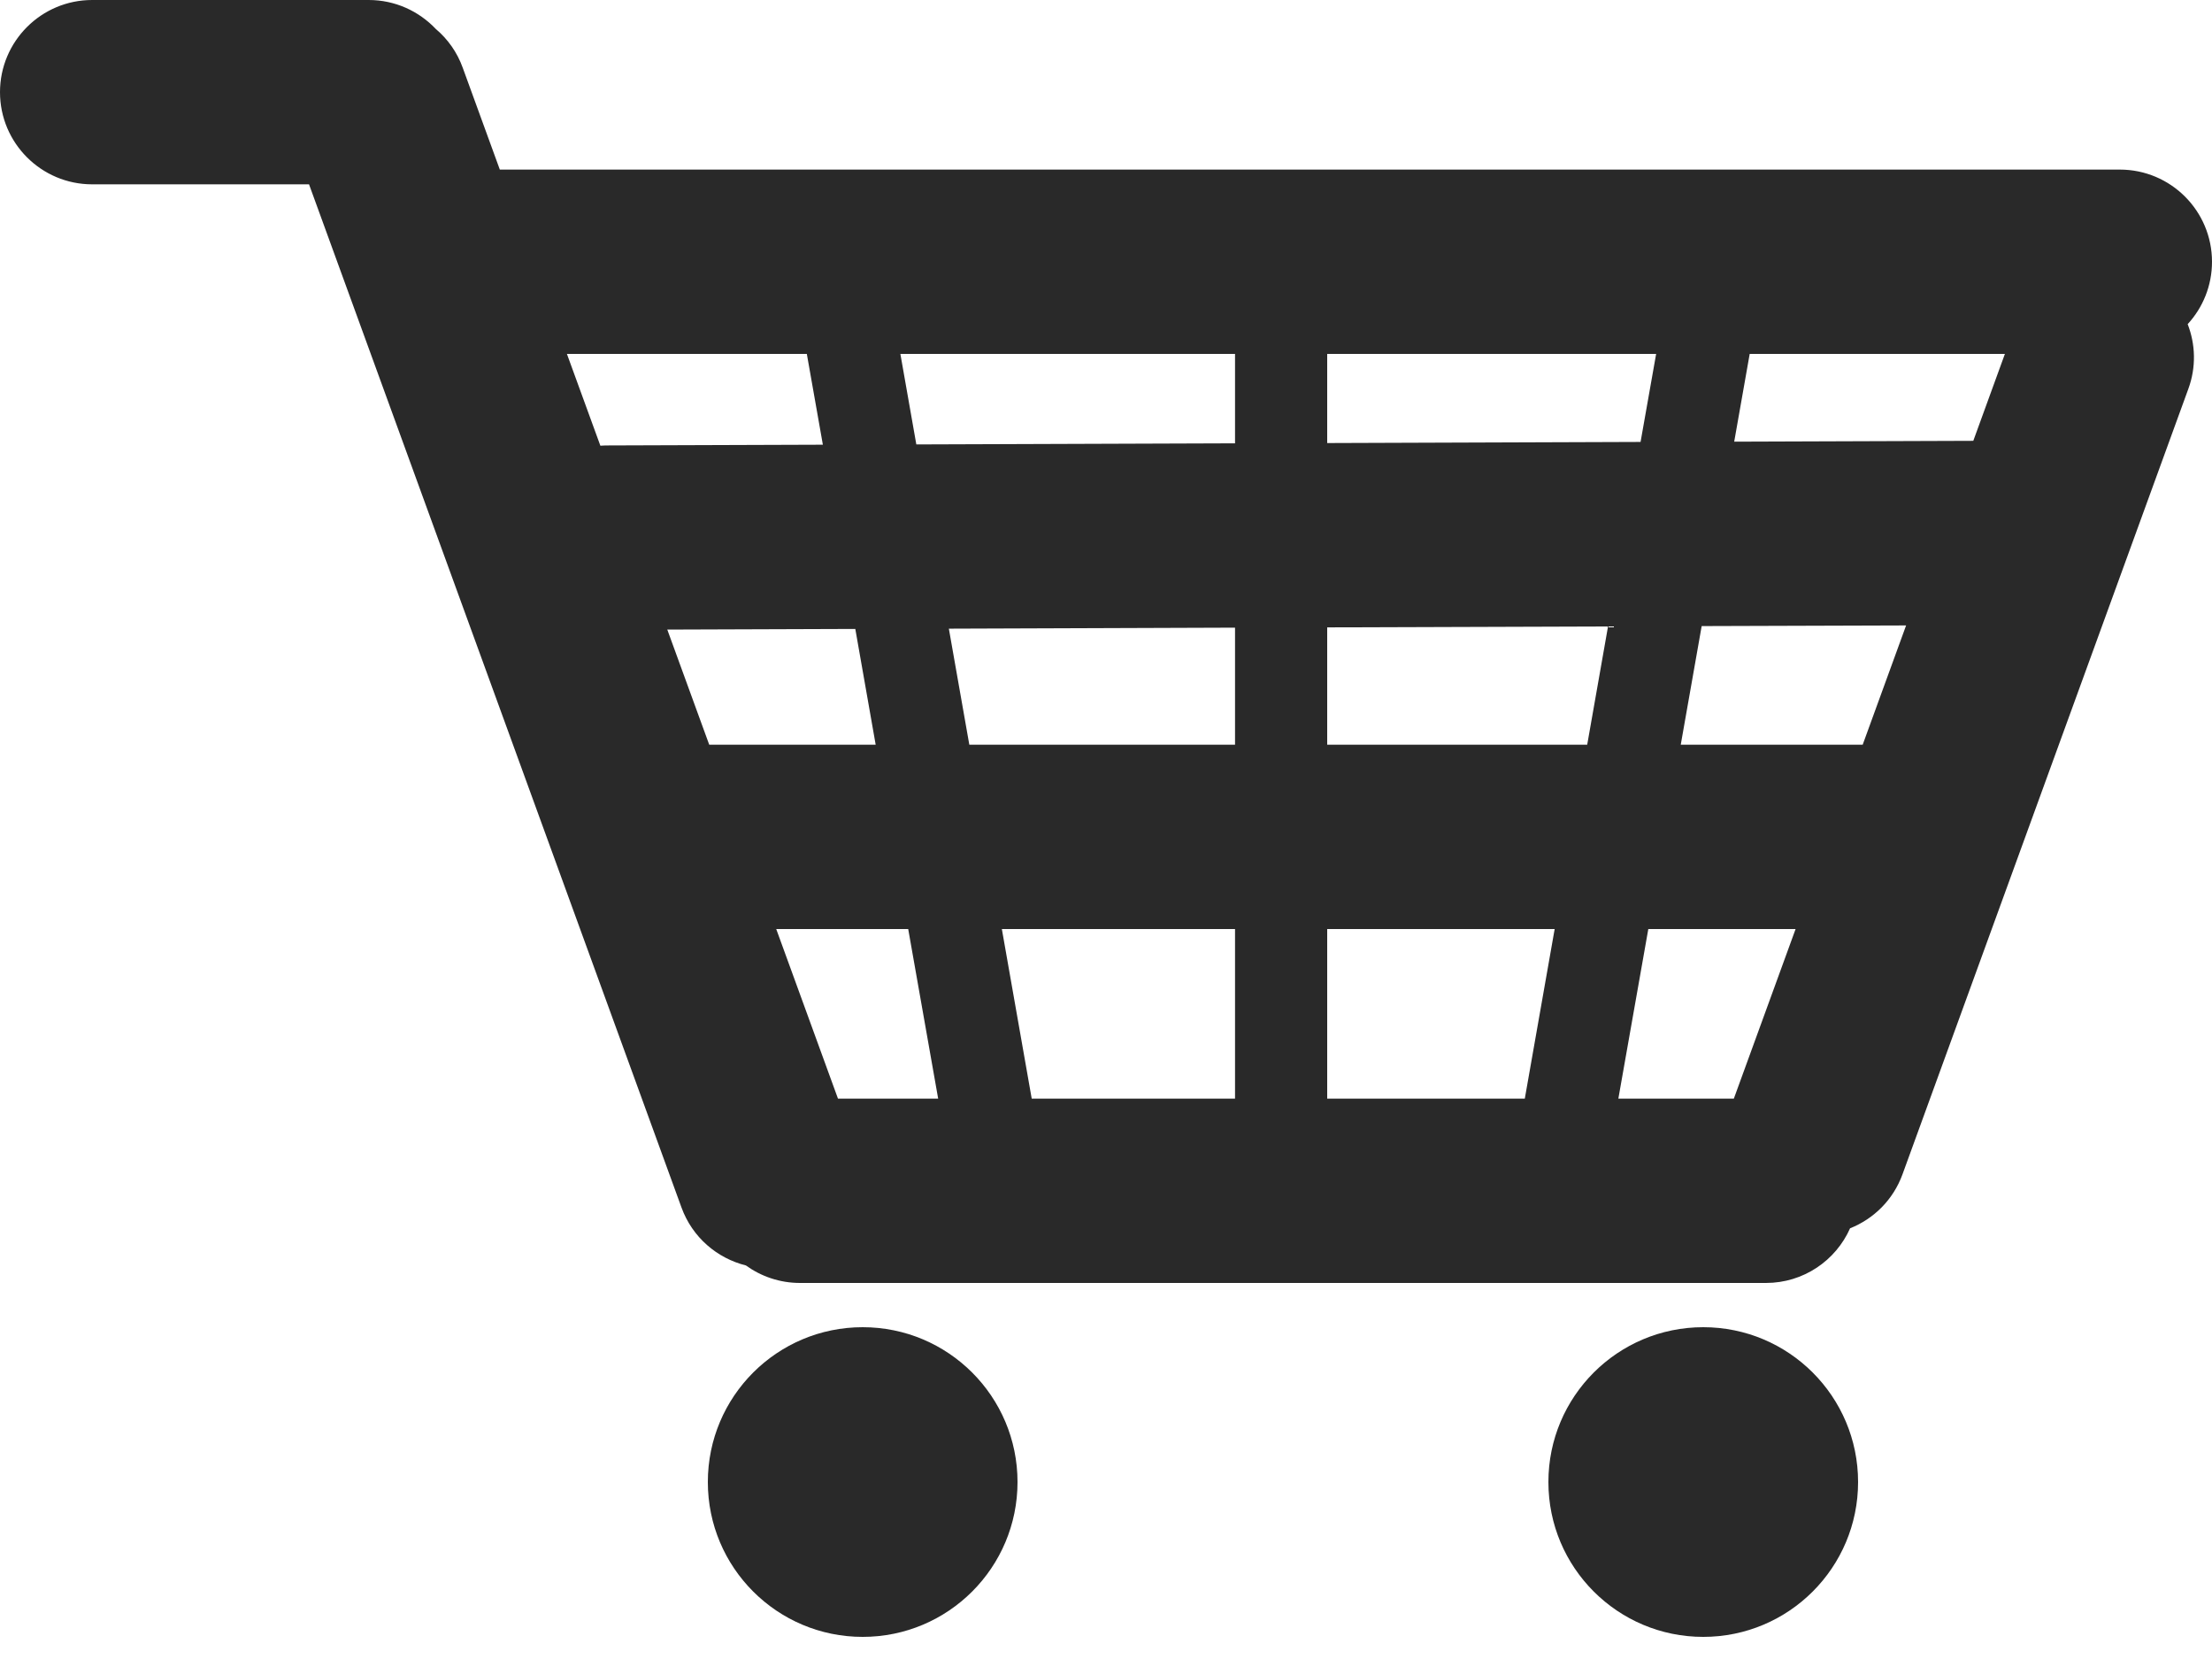 <svg width="24" height="18" viewBox="0 0 24 18" fill="none" xmlns="http://www.w3.org/2000/svg">
<path fill-rule="evenodd" clip-rule="evenodd" d="M1 0C0.448 0 0 0.448 0 1C0 1.552 0.448 2 1 2H3.353L7.394 13.101C7.512 13.426 7.781 13.652 8.093 13.73C8.258 13.849 8.461 13.92 8.68 13.92H19.16C19.567 13.92 19.918 13.677 20.073 13.327C20.329 13.225 20.541 13.019 20.642 12.741L23.743 4.22C23.83 3.983 23.821 3.735 23.736 3.517C23.9 3.339 24 3.101 24 2.84C24 2.288 23.552 1.84 23 1.84H5.423L5.021 0.736C4.96 0.566 4.857 0.423 4.728 0.314C4.545 0.121 4.287 0 4 0H1ZM6.151 3.84H8.754L8.928 4.825L6.593 4.833C6.567 4.833 6.54 4.834 6.514 4.836L6.151 3.84ZM9.942 4.822L9.769 3.84H13.4C13.4 3.847 13.4 3.853 13.4 3.86V4.81L9.942 4.822ZM14.4 3.86C14.4 3.853 14.4 3.847 14.4 3.84H17.969L17.8 4.795L14.4 4.807V3.86ZM10.295 6.821L13.4 6.81V8.08H10.517L10.295 6.821ZM9.501 8.08L9.28 6.824L7.24 6.831L7.695 8.08H9.501ZM8.422 10.08H9.854L10.179 11.92H9.092L8.422 10.08ZM10.87 10.08H13.4V11.92H11.194L10.87 10.08ZM14.4 10.08V11.92H16.544L16.868 10.08H14.4ZM17.884 10.08L17.559 11.92H18.812L19.482 10.08H17.884ZM20.21 8.08H18.236L18.463 6.793L20.681 6.786L20.21 8.08ZM17.221 8.08H14.4V6.807L17.447 6.797L17.221 8.08ZM18.816 4.792L18.984 3.84H21.753L21.41 4.783L21.393 4.783L18.816 4.792ZM11.04 16.08C11.04 17.008 10.288 17.76 9.36 17.76C8.432 17.76 7.68 17.008 7.68 16.08C7.68 15.152 8.432 14.4 9.36 14.4C10.288 14.4 11.04 15.152 11.04 16.08ZM18.48 17.76C19.408 17.76 20.16 17.008 20.16 16.08C20.16 15.152 19.408 14.4 18.48 14.4C17.552 14.4 16.8 15.152 16.8 16.08C16.8 17.008 17.552 17.76 18.48 17.76Z" fill="#292929"/>
</svg>
